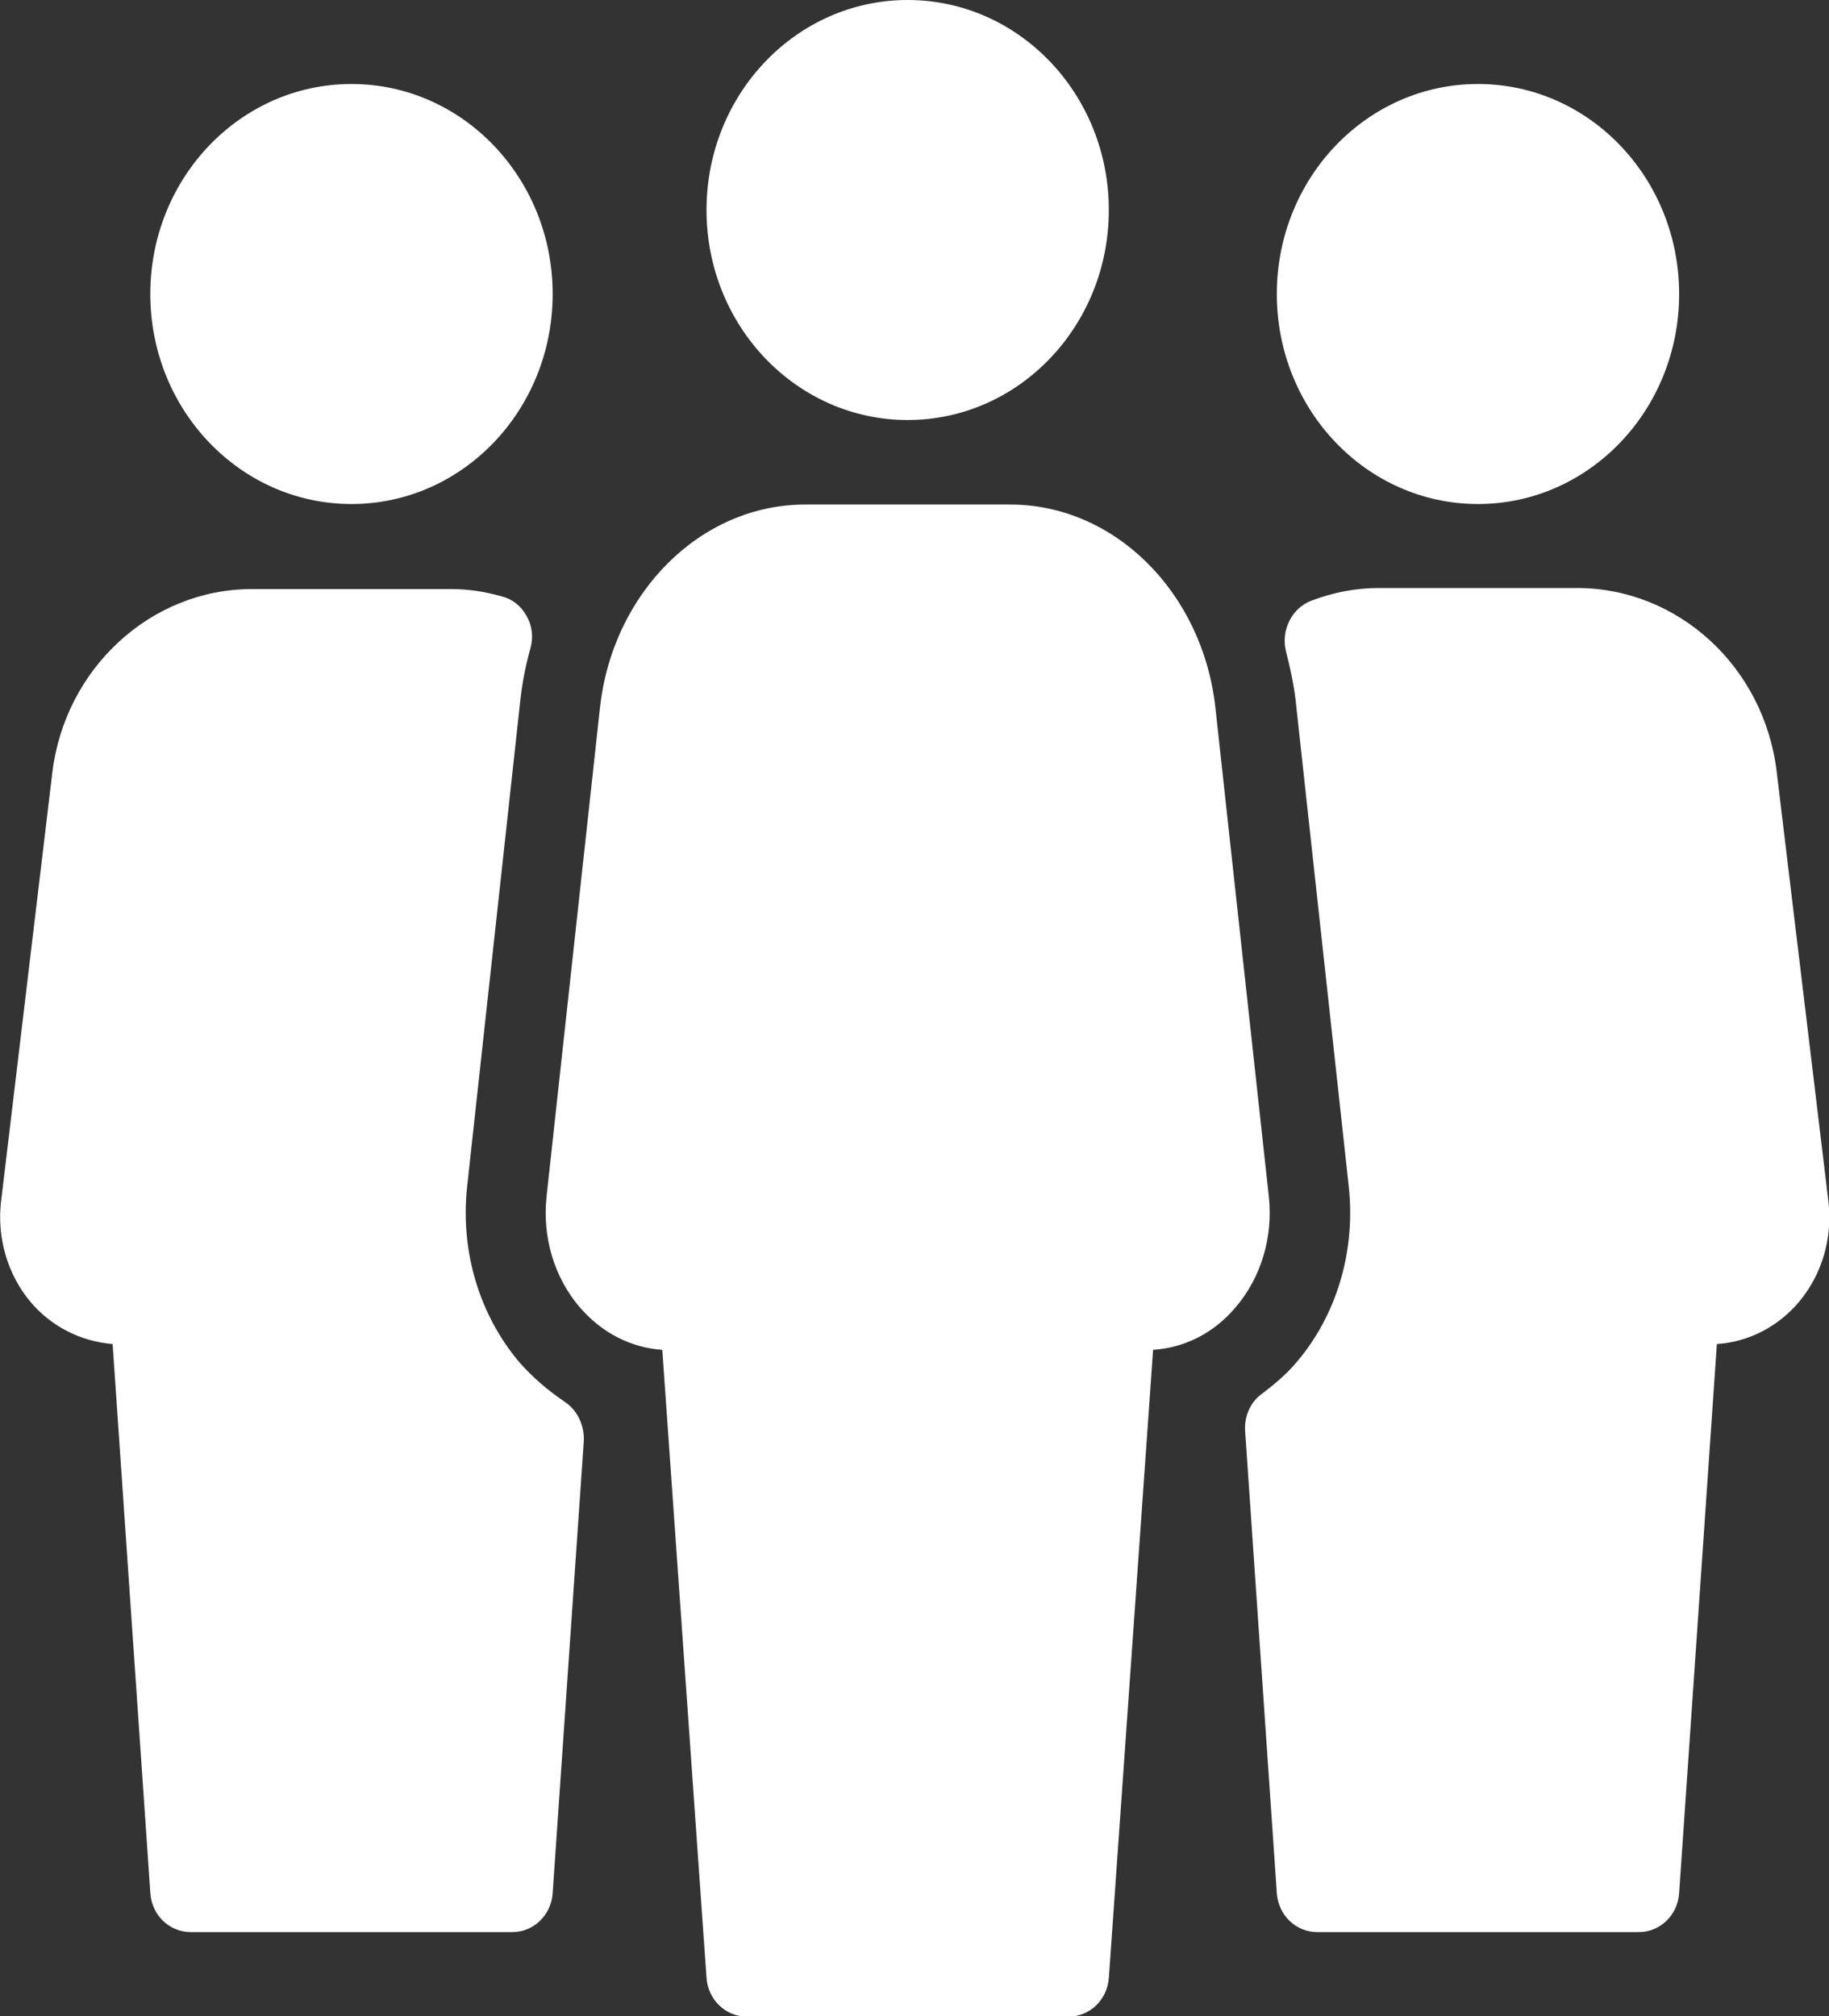 <svg width="49" height="54" viewBox="0 0 49 54" fill="none" xmlns="http://www.w3.org/2000/svg">
<rect x="0" y="0" width="49" height="54" fill="#333333" stroke="none"/>
<g clip-path="url(#clip0)">
<path d="M24.317 11.25C27.294 11.25 29.706 8.733 29.706 5.625C29.706 2.517 27.294 0 24.317 0C21.339 0 18.928 2.517 18.928 5.625C18.928 8.733 21.339 11.25 24.317 11.25Z" fill="white"/>
<path d="M39.596 13.5C42.574 13.5 44.985 10.983 44.985 7.875C44.985 4.767 42.574 2.25 39.596 2.25C36.619 2.25 34.207 4.767 34.207 7.875C34.207 10.983 36.619 13.5 39.596 13.5Z" fill="white"/>
<path d="M9.416 13.5C12.394 13.5 14.806 10.983 14.806 7.875C14.806 4.767 12.394 2.25 9.416 2.25C6.439 2.25 4.027 4.767 4.027 7.875C4.027 10.983 6.439 13.5 9.416 13.5Z" fill="white"/>
<path d="M48.987 32.203L47.599 20.672C47.262 17.859 44.958 15.75 42.25 15.75H36.929C36.336 15.75 35.73 15.863 35.137 16.087C34.611 16.284 34.315 16.875 34.45 17.438C34.557 17.859 34.652 18.281 34.706 18.717L36.134 31.781C36.322 33.511 35.81 35.241 34.719 36.506C34.477 36.788 34.194 37.041 33.803 37.336C33.493 37.561 33.331 37.941 33.358 38.334L34.207 50.709C34.248 51.3 34.719 51.75 35.285 51.75H43.907C44.473 51.75 44.945 51.3 44.985 50.709L45.996 36C46.844 35.944 47.639 35.536 48.205 34.861C48.812 34.13 49.094 33.173 48.987 32.203Z" fill="white"/>
<path d="M15.129 37.547C14.671 37.238 14.267 36.886 13.93 36.507C12.839 35.227 12.327 33.511 12.515 31.782L13.944 18.717C13.998 18.239 14.092 17.789 14.213 17.353C14.294 17.058 14.254 16.749 14.105 16.495C13.957 16.228 13.728 16.046 13.445 15.975C12.947 15.835 12.515 15.778 12.084 15.778H6.749C4.041 15.778 1.737 17.902 1.401 20.7L0.026 32.203C-0.081 33.16 0.202 34.13 0.808 34.861C1.374 35.536 2.169 35.93 3.017 36L4.028 50.71C4.068 51.3 4.54 51.75 5.106 51.75H13.728C14.294 51.75 14.765 51.3 14.806 50.71L15.641 38.588C15.655 38.166 15.466 37.772 15.129 37.547Z" fill="white"/>
<path d="M33.991 32.035L32.563 18.97C32.226 15.863 29.855 13.514 27.066 13.514H21.569C18.78 13.514 16.409 15.863 16.072 18.97L14.644 32.035C14.523 33.131 14.846 34.214 15.533 35.016C16.126 35.705 16.908 36.099 17.743 36.155L18.928 52.974C18.969 53.564 19.44 54.014 20.006 54.014H28.629C29.195 54.014 29.666 53.564 29.707 52.974L30.892 36.155C31.741 36.099 32.522 35.705 33.102 35.016C33.789 34.214 34.112 33.131 33.991 32.035Z" fill="white"/>
</g>
<defs>
<clipPath id="clip0">
<rect width="49" height="54" fill="white"/>
</clipPath>
</defs>
</svg>
